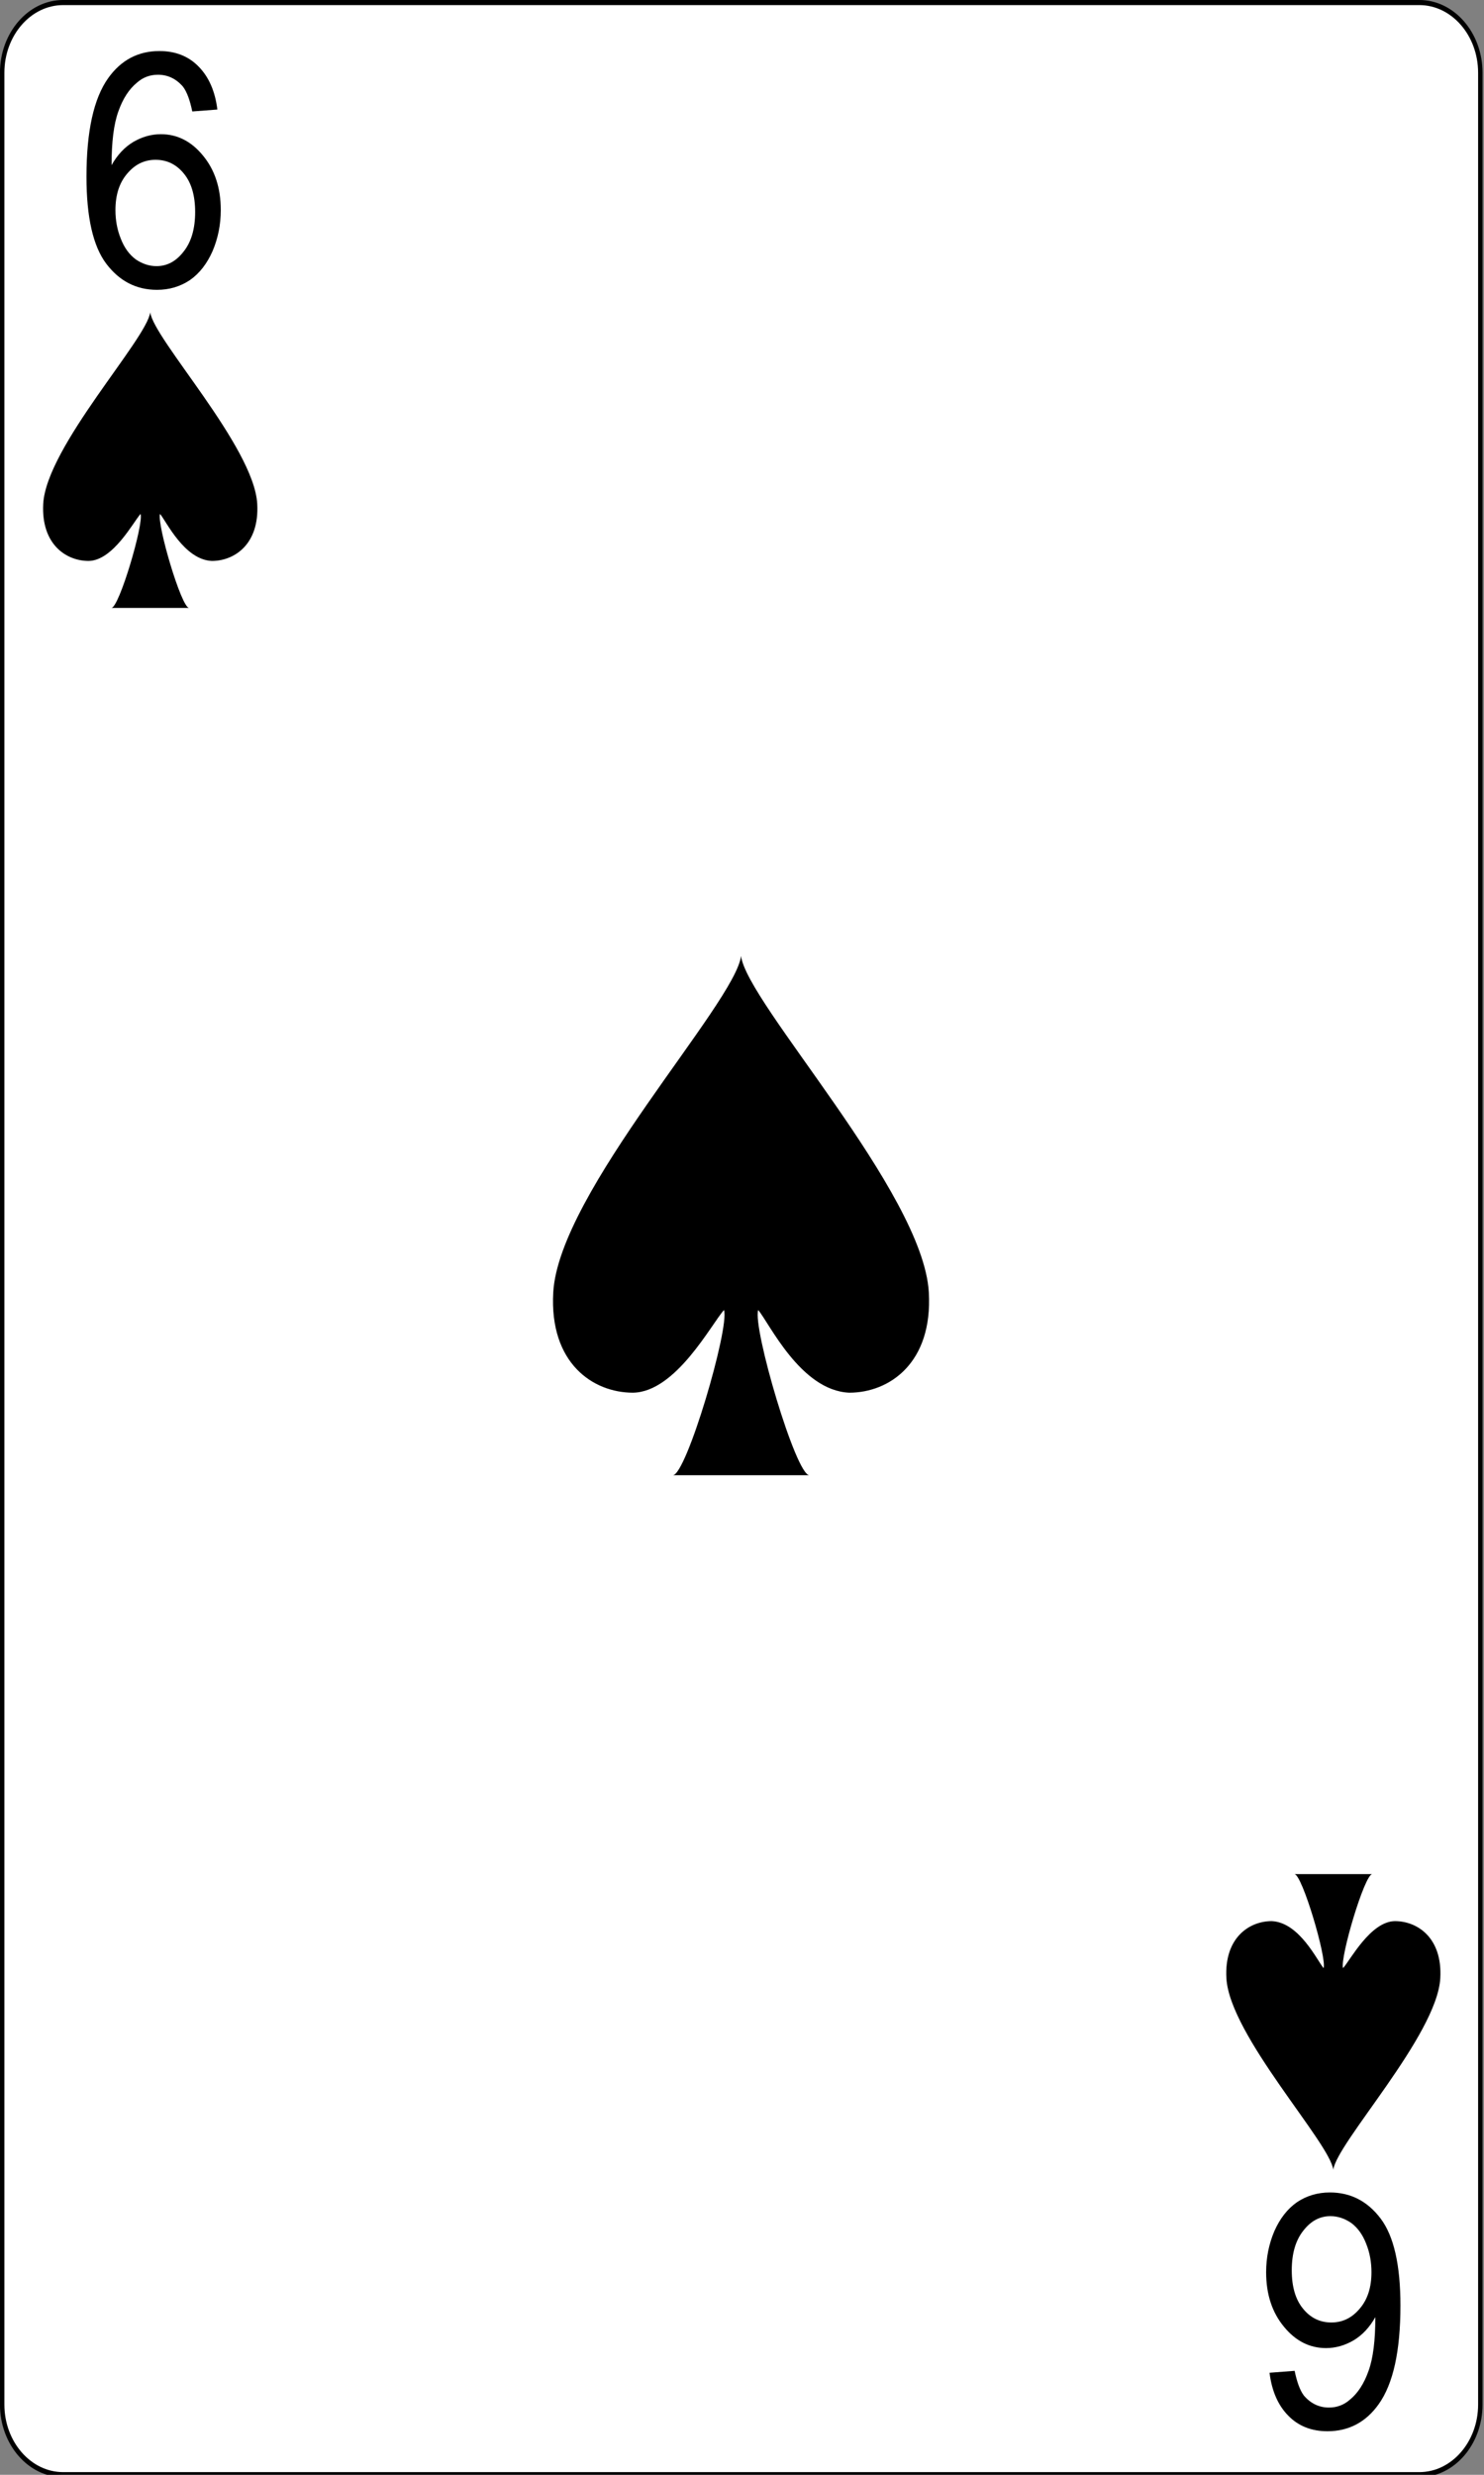 <?xml version="1.0" encoding="UTF-8"?>
<svg xmlns="http://www.w3.org/2000/svg"
  xmlns:xlink="http://www.w3.org/1999/xlink" width="48px" height="80px" viewBox="0 0 48 80" version="1.1">
  <rect x="0" y="0" width="48" height="80" fill="#808080" stroke="none"/>
  <defs>
    <g>
      <symbol overflow="visible" id="glyph0-0">
        <path style="stroke:none;" d="M 1.156 0 L 1.156 -6.609 L 5.75 -6.609 L 5.75 0 Z M 1.297 -0.172 L 5.594 -0.172 L 5.594 -6.438 L 1.297 -6.438 Z M 1.297 -0.172 "/>
      </symbol>
      <symbol overflow="visible" id="glyph0-1">
        <path style="stroke:none;" d="M 4.578 -5.703 L 3.766 -5.641 C 3.691 -6.004 3.594 -6.27 3.469 -6.438 C 3.25 -6.695 2.977 -6.828 2.656 -6.828 C 2.395 -6.828 2.172 -6.742 1.984 -6.578 C 1.723 -6.367 1.52 -6.055 1.375 -5.641 C 1.227 -5.234 1.156 -4.656 1.156 -3.906 C 1.344 -4.238 1.578 -4.488 1.859 -4.656 C 2.141 -4.82 2.438 -4.906 2.75 -4.906 C 3.281 -4.906 3.734 -4.676 4.109 -4.219 C 4.492 -3.758 4.688 -3.172 4.688 -2.453 C 4.688 -1.984 4.598 -1.539 4.422 -1.125 C 4.242 -0.719 4 -0.406 3.688 -0.188 C 3.375 0.02 3.02 0.125 2.625 0.125 C 1.957 0.125 1.41 -0.156 0.984 -0.719 C 0.555 -1.289 0.344 -2.227 0.344 -3.531 C 0.344 -5 0.578 -6.062 1.047 -6.719 C 1.461 -7.301 2.016 -7.594 2.703 -7.594 C 3.223 -7.594 3.645 -7.426 3.969 -7.094 C 4.301 -6.758 4.504 -6.297 4.578 -5.703 Z M 1.281 -2.453 C 1.281 -2.129 1.336 -1.82 1.453 -1.531 C 1.566 -1.238 1.727 -1.016 1.938 -0.859 C 2.156 -0.711 2.379 -0.641 2.609 -0.641 C 2.953 -0.641 3.242 -0.797 3.484 -1.109 C 3.734 -1.422 3.859 -1.848 3.859 -2.391 C 3.859 -2.922 3.738 -3.332 3.5 -3.625 C 3.258 -3.926 2.953 -4.078 2.578 -4.078 C 2.211 -4.078 1.906 -3.926 1.656 -3.625 C 1.406 -3.332 1.281 -2.941 1.281 -2.453 Z M 1.281 -2.453 "/>
      </symbol>
      <symbol overflow="visible" id="glyph1-0">
        <path style="stroke:none;" d="M -1.156 0 L -1.156 6.609 L -5.75 6.609 L -5.75 0 Z M -1.297 0.172 L -5.594 0.172 L -5.594 6.438 L -1.297 6.438 Z M -1.297 0.172 "/>
      </symbol>
      <symbol overflow="visible" id="glyph1-1">
        <path style="stroke:none;" d="M -4.578 5.703 L -3.766 5.641 C -3.691 6.004 -3.594 6.27 -3.469 6.438 C -3.25 6.695 -2.977 6.828 -2.656 6.828 C -2.395 6.828 -2.172 6.742 -1.984 6.578 C -1.723 6.367 -1.52 6.055 -1.375 5.641 C -1.227 5.234 -1.156 4.656 -1.156 3.906 C -1.344 4.238 -1.578 4.488 -1.859 4.656 C -2.141 4.82 -2.438 4.906 -2.75 4.906 C -3.281 4.906 -3.734 4.676 -4.109 4.219 C -4.492 3.758 -4.688 3.172 -4.688 2.453 C -4.688 1.984 -4.598 1.539 -4.422 1.125 C -4.242 0.719 -4 0.406 -3.688 0.188 C -3.375 -0.02 -3.02 -0.125 -2.625 -0.125 C -1.957 -0.125 -1.41 0.156 -0.984 0.719 C -0.555 1.289 -0.344 2.227 -0.344 3.531 C -0.344 5 -0.578 6.062 -1.047 6.719 C -1.461 7.301 -2.016 7.594 -2.703 7.594 C -3.223 7.594 -3.645 7.426 -3.969 7.094 C -4.301 6.758 -4.504 6.297 -4.578 5.703 Z M -1.281 2.453 C -1.281 2.129 -1.336 1.82 -1.453 1.531 C -1.566 1.238 -1.727 1.016 -1.938 0.859 C -2.156 0.711 -2.379 0.641 -2.609 0.641 C -2.953 0.641 -3.242 0.797 -3.484 1.109 C -3.734 1.422 -3.859 1.848 -3.859 2.391 C -3.859 2.922 -3.738 3.332 -3.5 3.625 C -3.258 3.926 -2.953 4.078 -2.578 4.078 C -2.211 4.078 -1.906 3.926 -1.656 3.625 C -1.406 3.332 -1.281 2.941 -1.281 2.453 Z M -1.281 2.453 "/>
      </symbol>
    </g>
  </defs>
  <g id="surface1">
    <path style="fill-rule:nonzero;fill:rgb(100%,100%,100%);fill-opacity:1;stroke-width:0.5;stroke-linecap:butt;stroke-linejoin:miter;stroke:rgb(0%,0%,0%);stroke-opacity:1;stroke-miterlimit:4;" d="M 166.833 235.547 C 166.833 239.323 163.744 242.412 159.961 242.412 L 7.116 242.412 C 3.334 242.412 0.245 239.323 0.245 235.547 L 0.245 7.125 C 0.245 3.338 3.334 0.249 7.116 0.249 L 159.961 0.249 C 163.744 0.249 166.833 3.338 166.833 7.125 Z M 166.833 235.547 " transform="matrix(0.287,0,0,0.33,0,0)"/>
    <g style="fill:rgb(0%,0%,0%);fill-opacity:1;">
      <use xlink:href="#glyph0-1" x="2.453" y="9.244"/>
    </g>
    <g style="fill:rgb(0%,0%,0%);fill-opacity:1;">
      <use xlink:href="#glyph1-1" x="45.641" y="70.998"/>
    </g>
    <path style=" stroke:none;fill-rule:nonzero;fill:rgb(0%,0%,0%);fill-opacity:1;" d="M 8.32 16.285 C 8.215 14.438 4.965 10.961 4.859 10.094 C 4.754 10.961 1.504 14.438 1.398 16.285 C 1.328 17.59 2.133 18.133 2.867 18.133 C 3.664 18.121 4.32 16.859 4.547 16.613 C 4.652 16.938 3.852 19.652 3.602 19.652 L 6.117 19.652 C 5.867 19.652 5.07 16.938 5.176 16.613 C 5.371 16.836 5.953 18.094 6.852 18.133 C 7.586 18.133 8.395 17.59 8.32 16.285 Z M 8.32 16.285 "/>
    <path style=" stroke:none;fill-rule:nonzero;fill:rgb(0%,0%,0%);fill-opacity:1;" d="M 39.668 63.949 C 39.773 65.797 43.023 69.27 43.125 70.141 C 43.23 69.273 46.48 65.797 46.586 63.949 C 46.66 62.645 45.852 62.102 45.117 62.102 C 44.324 62.113 43.668 63.375 43.441 63.621 C 43.336 63.297 44.137 60.582 44.387 60.582 L 41.867 60.582 C 42.117 60.582 42.918 63.297 42.812 63.621 C 42.613 63.398 42.035 62.141 41.133 62.102 C 40.402 62.102 39.594 62.645 39.668 63.949 Z M 39.668 63.949 "/>
    <path style=" stroke:none;fill-rule:nonzero;fill:rgb(0%,0%,0%);fill-opacity:1;" d="M 30.043 41.777 C 29.859 38.535 24.152 32.43 23.969 30.902 C 23.785 32.43 18.078 38.531 17.895 41.777 C 17.766 44.07 19.184 45.02 20.473 45.02 C 21.867 45 23.02 42.781 23.418 42.348 C 23.602 42.922 22.199 47.688 21.762 47.688 L 26.18 47.688 C 25.742 47.688 24.34 42.922 24.523 42.348 C 24.871 42.746 25.891 44.953 27.469 45.02 C 28.758 45.02 30.172 44.07 30.043 41.777 Z M 30.043 41.777 "/>
  </g>
</svg>
